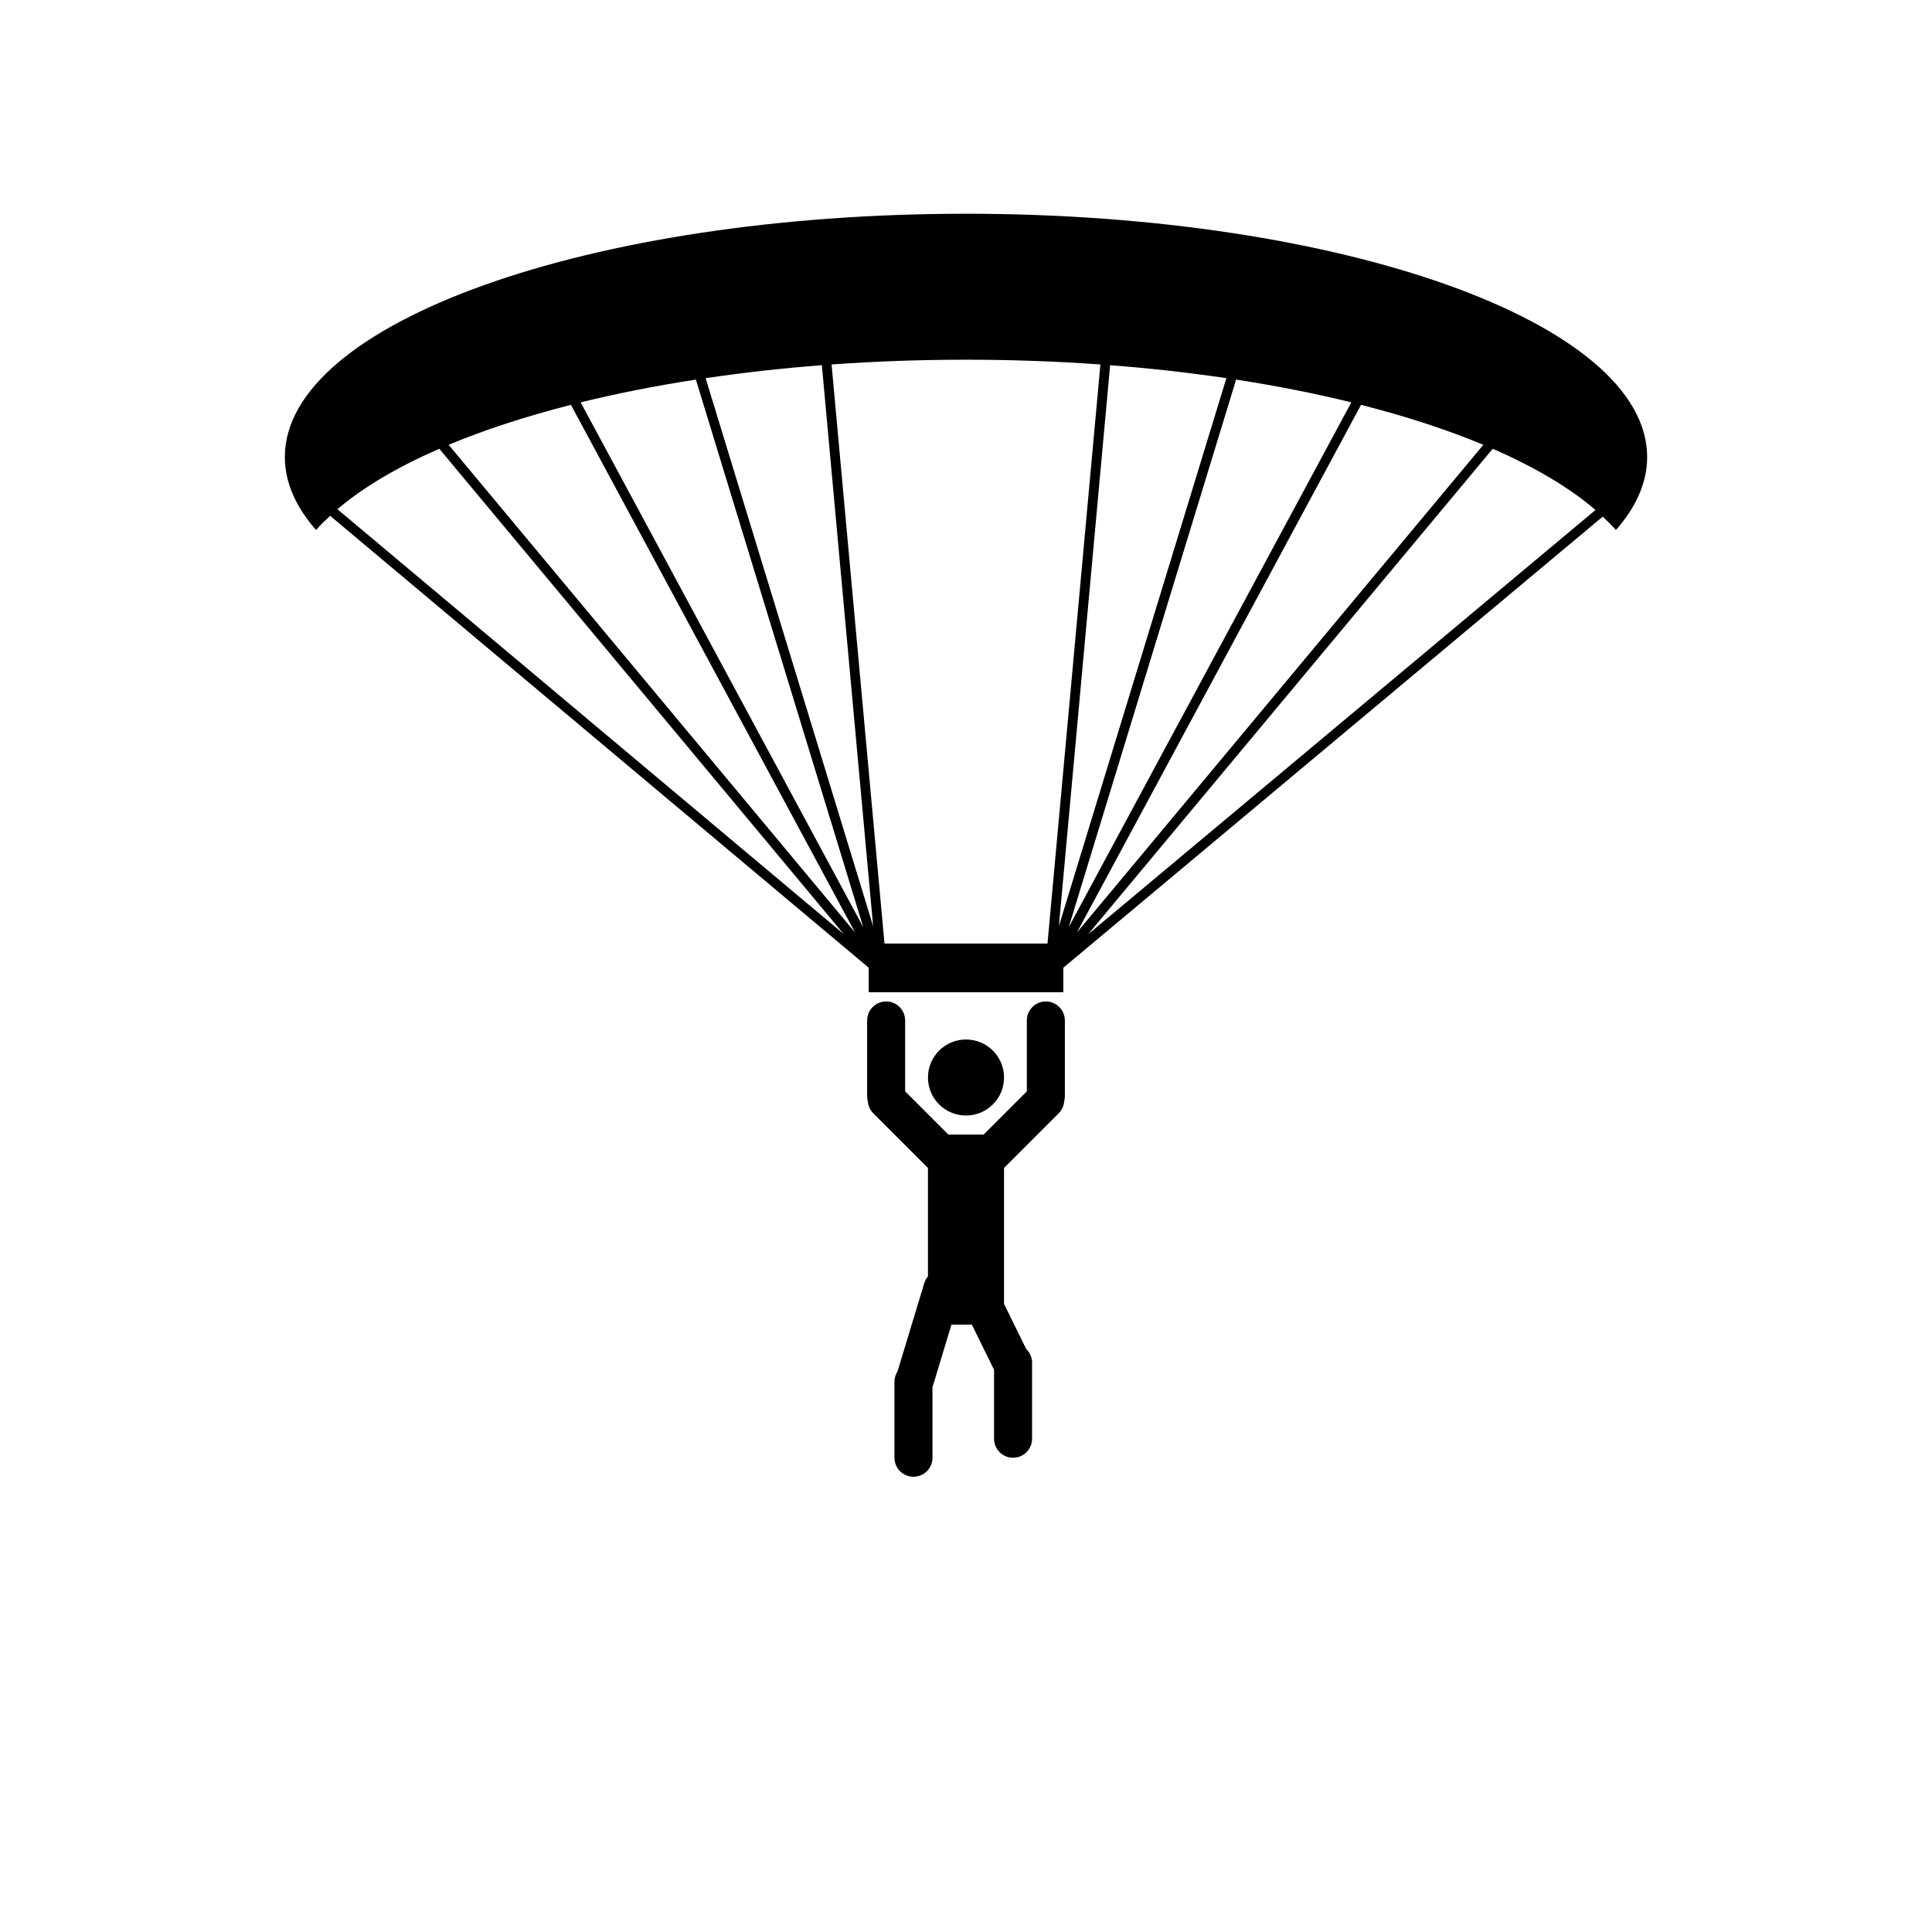 <?xml version="1.0" ?><!DOCTYPE svg  PUBLIC '-//W3C//DTD SVG 1.1//EN'  'http://www.w3.org/Graphics/SVG/1.1/DTD/svg11.dtd'><svg enable-background="new 0 0 4096 4096" height="4096px" id="Ebene_1" version="1.1" viewBox="0 0 4096 4096" width="4096px" xml:space="preserve" xmlns="http://www.w3.org/2000/svg" xmlns:xlink="http://www.w3.org/1999/xlink"><g id="Backup"/><g id="Wintersport"><g id="snowboard"/><g id="skitouren"/><g id="Ski_nordisch"/><g id="rodeln"/><g id="Freeriden"/><g id="Eilsaufen"/><g id="Eishockey"/><g id="Biathlon"/></g><g id="Motorsport"><g id="Motorradsport"/><g id="Motorbootsport"/><g id="Kartsport"/><g id="Autorennsport"/></g><g id="Funsport"><g id="Inlineksaten"/><g id="Skateboard"/></g><g id="Bergsport"><g id="abseilen"/><g id="KLettersteig"/><g id="Klettern"/><g id="expeditionen"/><g id="Bergsteigen"/><g id="Bouldern"/></g><g id="Wassersport"><g id="Windsurfen"/><g id="Wakeboarden"/><g id="Tauchen"/><g id="Surfen"/><g id="SUPen"/><g id="Segeln"/><g id="Rudern"/><g id="Kitesurfen"/></g><g id="Radsport_1_"><g id="Spinning"/><g id="Rennrad"/><g id="mountainbike"/></g><g id="mehr_Sport"><g id="Triathlon_1_"/><g id="Tanzen"/><g id="Schießsport"/><g id="Leichtathletik"/><g id="Kampsport"/><g id="Jagdsport"/><g id="Extremsport"/></g><g id="Flugsport"><g id="Segelfliegen"/><g id="Paragleiten"><g><path d="M2048,453.156c-797.563,0-1444.109,230.922-1444.109,515.75c0,53.906,23.25,105.892,66.203,154.719     c8.983-10.202,19.078-20.219,29.733-30.155l1141.876,958.141v51.969h412.594v-51.905l1143.672-956.453     c9.952,9.358,19.452,18.828,27.922,28.438c42.953-48.844,66.203-100.813,66.203-154.734     C3492.094,684.094,2845.563,453.156,2048,453.156z M2864.938,853.015L2265.86,1965.594l354.797-1160.828     C2706.75,818.094,2788.5,834.281,2864.938,853.015z M2244.891,1963.562L2353.563,774.25     c85.203,6.548,167.563,15.828,246.453,27.5L2244.891,1963.562z M2885.547,858.298c95.797,24.422,182.875,52.891,259.266,84.719     l-861.688,1034L2885.547,858.298z M2332.952,772.703l-112.172,1227.703h-345.578L1763,772.703     c92.155-6.594,187.405-10.094,284.983-10.094C2145.531,762.609,2240.813,766.109,2332.952,772.703z M1210.422,858.298     l602.406,1118.733L951.188,943.015C1027.577,911.173,1114.672,882.703,1210.422,858.298z M1475.328,804.765l354.78,1160.828     L1231.031,853.015C1307.469,834.281,1389.235,818.094,1475.328,804.765z M1495.985,801.75     c78.875-11.672,161.234-20.952,246.438-27.5l108.688,1189.313L1495.985,801.75z M931.36,951.437l857.188,1028.641     L715.375,1079.594C769.922,1033.031,842.969,989.937,931.36,951.437z M2306.766,1980.906l857.875-1029.453     c89.406,38.922,163.188,82.578,217.906,129.781L2306.766,1980.906z"/><path d="M2217.281,2123.173c-22.25,0-40.313,18.063-40.313,40.313v150.313l-91.563,91.547h-74.859L1919,2313.798v-150.313     c0-22.25-18.047-40.313-40.313-40.313s-40.313,18.063-40.313,40.313v161.219c0,3.563,0.609,6.906,1.453,10.188     c0.734,9.188,4.469,18.172,11.5,25.25l114.017,114.017c0.594,0.594,1.344,1.077,2,1.641v230.281     c-3.438,4.094-6.156,8.906-7.828,14.344l-56.672,186.984c-4.078,6.344-6.531,13.813-6.531,21.905v161.22     c0,22.266,18.047,40.313,40.313,40.313c22.266,0,40.313-18.047,40.313-40.313v-150.595c0.453-1.094,0.938-2.125,1.313-3.28     l38.892-128.281h43.266l46.298,94.094c0.202,0.438,0.5,0.875,0.766,1.297v146.484c0,22.233,18.031,40.281,40.297,40.281     c22.267,0,40.313-18.048,40.313-40.281V2889c0-11.391-4.813-21.672-12.47-29l-46.983-95.625v-288.578     c0.625-0.563,1.375-1.03,2.017-1.641l113.983-114.016c7.047-7.078,10.767-16.031,11.531-25.25     c0.844-3.281,1.438-6.625,1.438-10.188v-161.219C2257.594,2141.234,2239.547,2123.173,2217.281,2123.173z"/><path d="M2048,2203.798c44.516,0,80.625,36.094,80.625,80.625c0,44.53-36.109,80.608-80.625,80.608     c-44.531,0-80.625-36.078-80.625-80.608C1967.375,2239.891,2003.469,2203.798,2048,2203.798z"/></g></g><g id="Drachenfliegen"/><g id="Ballon_fahren"/></g><g id="Ballsport"><g id="Volleyball"/><g id="Tischntennis"/><g id="Tennis"/><g id="Squash"/><g id="Handball"/><g id="Bowling"/><g id="Basketball"/><g id="Badminton"/></g><g id="Hauptsportarten"><g id="Ski_Alpin"/><g id="Golf"/><g id="Triathlon"/><g id="Radsport_2_"/><g id="Nordic_Walking"/><g id="Funsport_1_"/><g id="wandern"/><g id="Fußball"/><g id="Fitnesstraining"/><g id="Laufen"/><g id="Schwimmen_1_"/></g><g id="BEschriftung"/></svg>